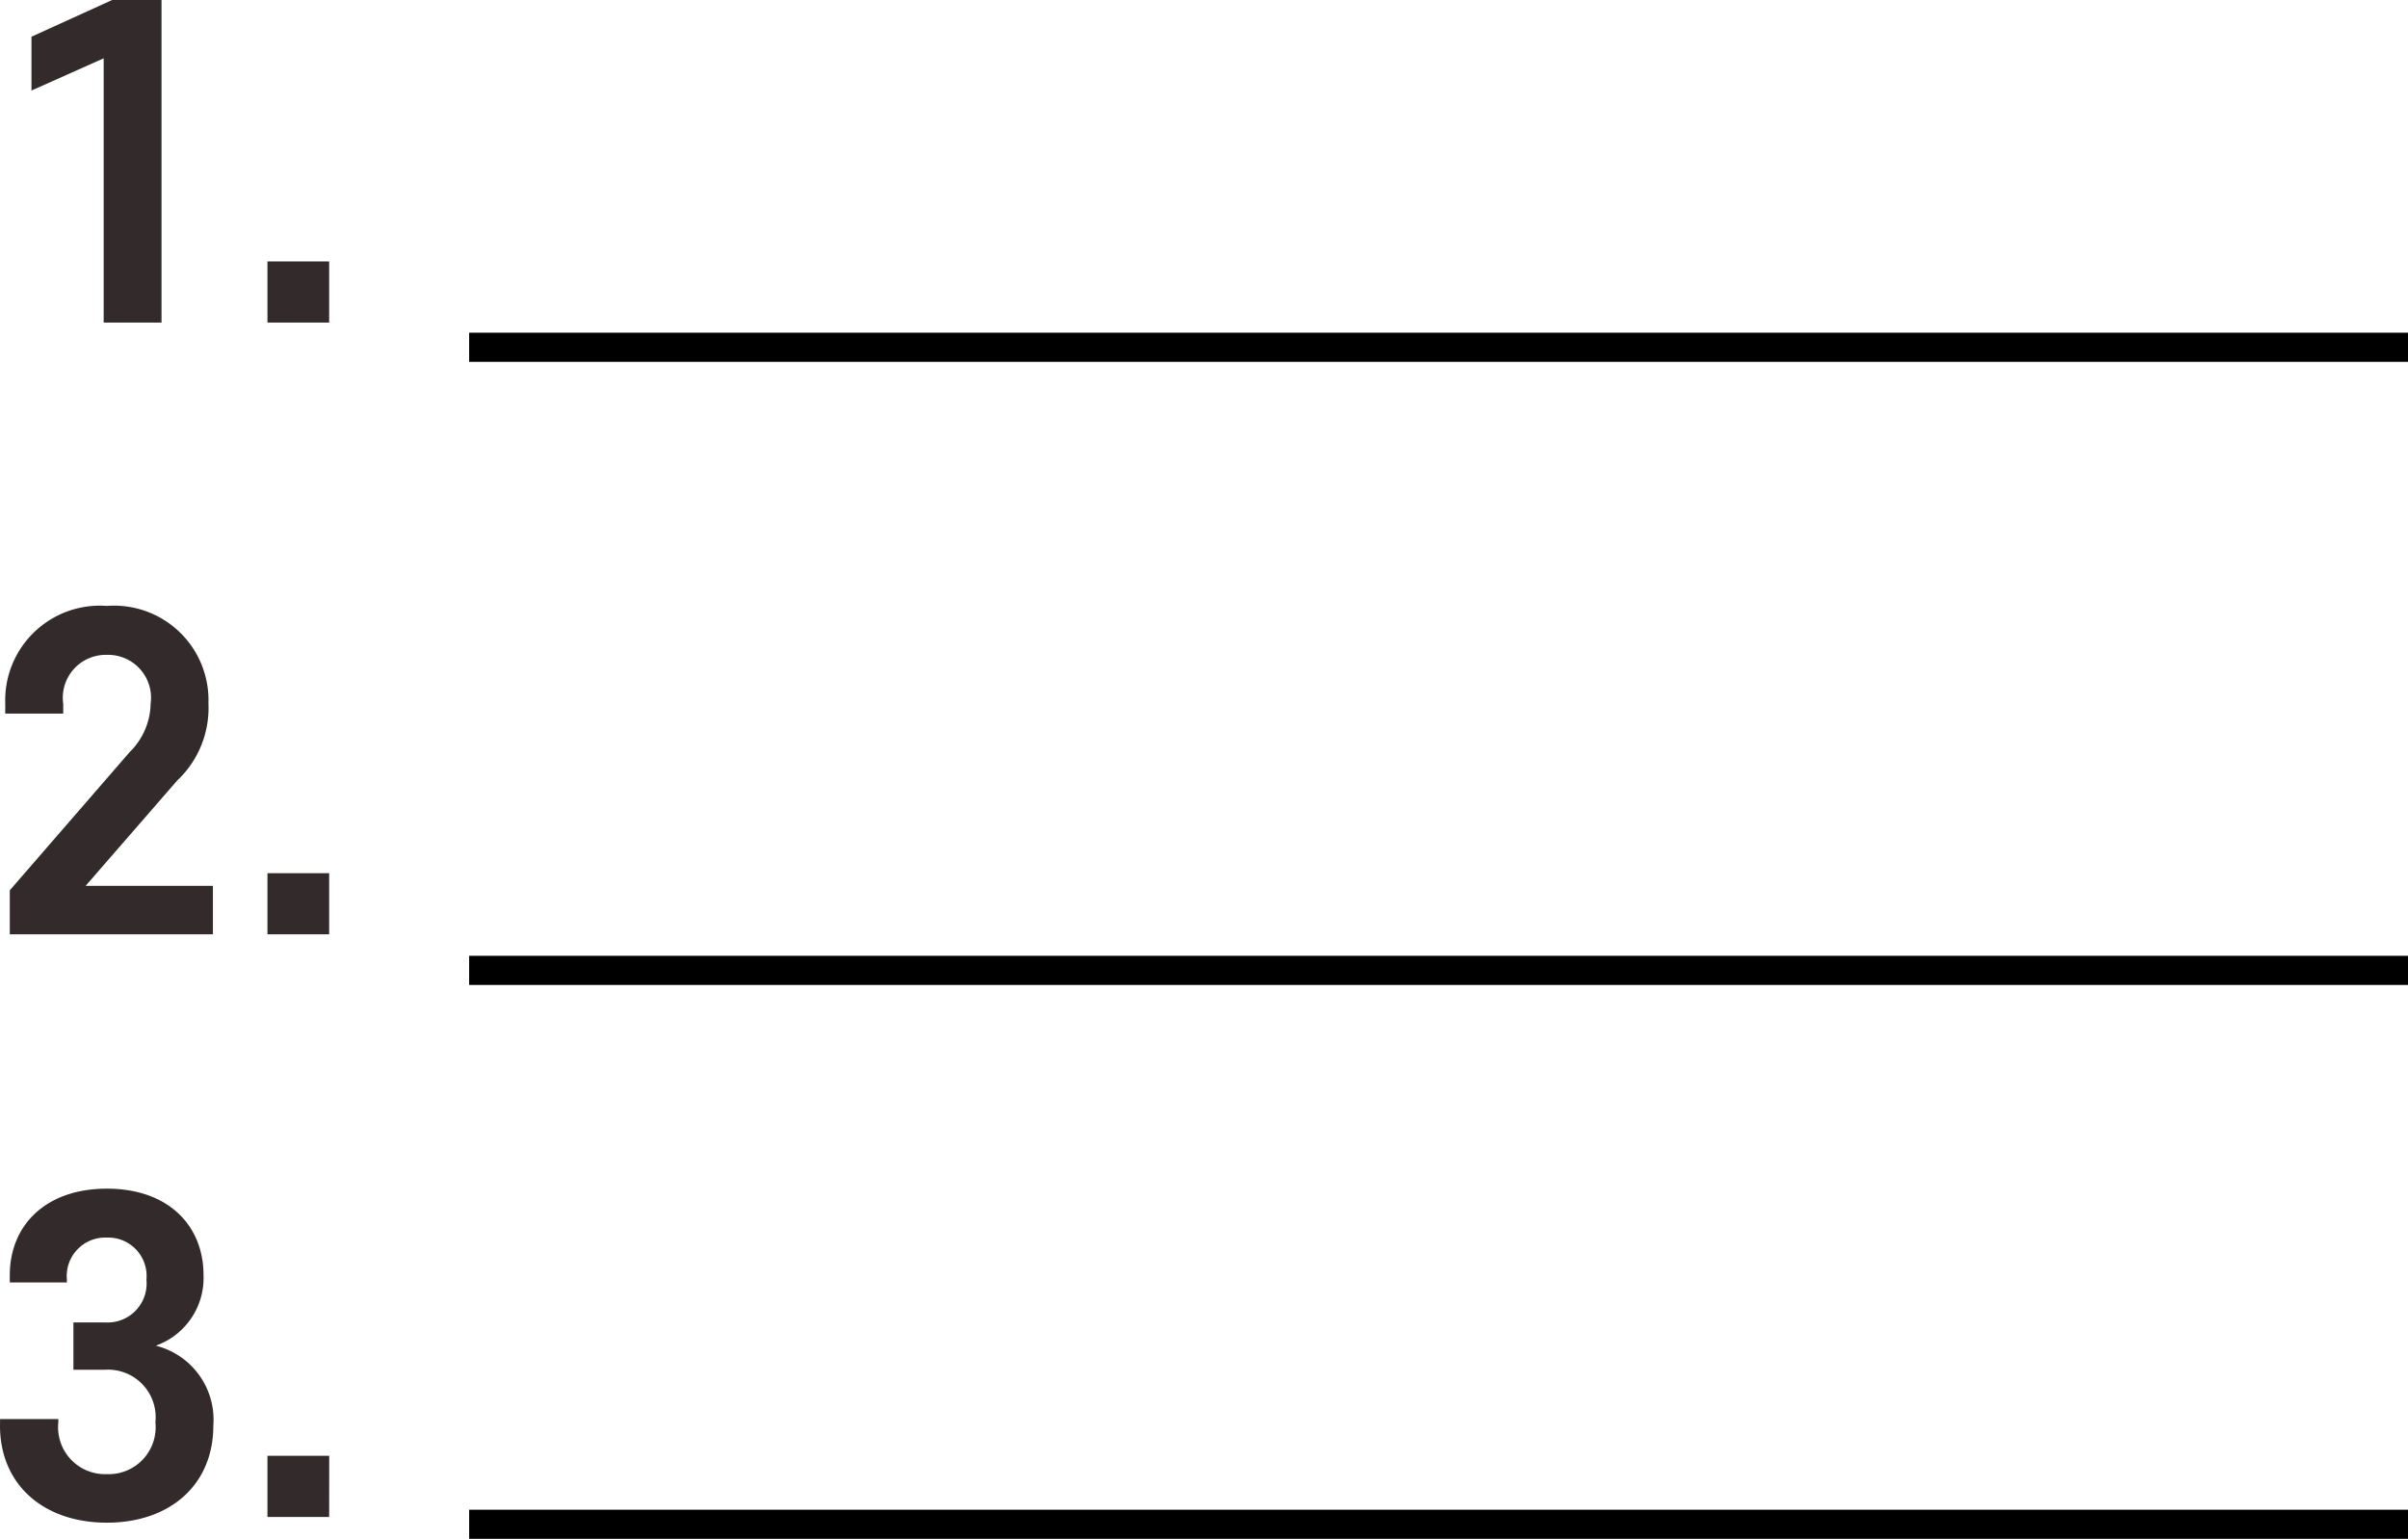 <svg xmlns="http://www.w3.org/2000/svg" width="82.651" height="52.825" viewBox="0 0 82.651 52.825">
  <g id="number_list" data-name="number list" transform="translate(-0.985 -3.528)">
    <line id="선_221" data-name="선 221" x2="66.548" transform="translate(17.088 15.449)" fill="none" stroke="#000" stroke-width="1"/>
    <line id="선_222" data-name="선 222" x2="66.548" transform="translate(17.088 36.839)" fill="none" stroke="#000" stroke-width="1"/>
    <line id="선_223" data-name="선 223" x2="66.548" transform="translate(17.088 55.853)" fill="none" stroke="#000" stroke-width="1"/>
    <path id="패스_454" data-name="패스 454" d="M-.336.028V-11.046H-2.03L-4.8-9.786v1.848l2.478-1.106V.028Zm5.754-2.1H3.3v2.1H5.418Z" transform="translate(6.865 14.574)" fill="#332b2b"/>
    <path id="패스_455" data-name="패스 455" d="M1.274-7.9a3.241,3.241,0,0,0-3.486-3.346A3.249,3.249,0,0,0-5.7-7.9v.35H-3.71v-.336a1.474,1.474,0,0,1,1.5-1.68,1.474,1.474,0,0,1,1.5,1.68A2.381,2.381,0,0,1-1.428-6.23L-5.544-1.484V.028H1.428V-1.638H-2.94L.2-5.25A3.416,3.416,0,0,0,1.274-7.9ZM5.418-2.072H3.3v2.1H5.418Z" transform="translate(6.865 35.574)" fill="#332b2b"/>
    <path id="패스_456" data-name="패스 456" d="M-5.88-3.108C-5.88-1.064-4.368.224-2.212.224S1.442-1.064,1.442-3.108A2.62,2.62,0,0,0-.532-5.852,2.467,2.467,0,0,0,1.106-8.274c0-1.694-1.2-2.968-3.318-2.968S-5.544-9.968-5.544-8.274v.252h1.96v-.1A1.32,1.32,0,0,1-2.212-9.562,1.317,1.317,0,0,1-.854-8.12,1.339,1.339,0,0,1-2.268-6.65H-3.36v1.624h1.092A1.634,1.634,0,0,1-.546-3.22,1.612,1.612,0,0,1-2.212-1.442,1.612,1.612,0,0,1-3.878-3.22v-.112h-2Zm11.3,1.036H3.3v2.1H5.418Z" transform="translate(6.865 55.574)" fill="#332b2b"/>
  </g>
</svg>
